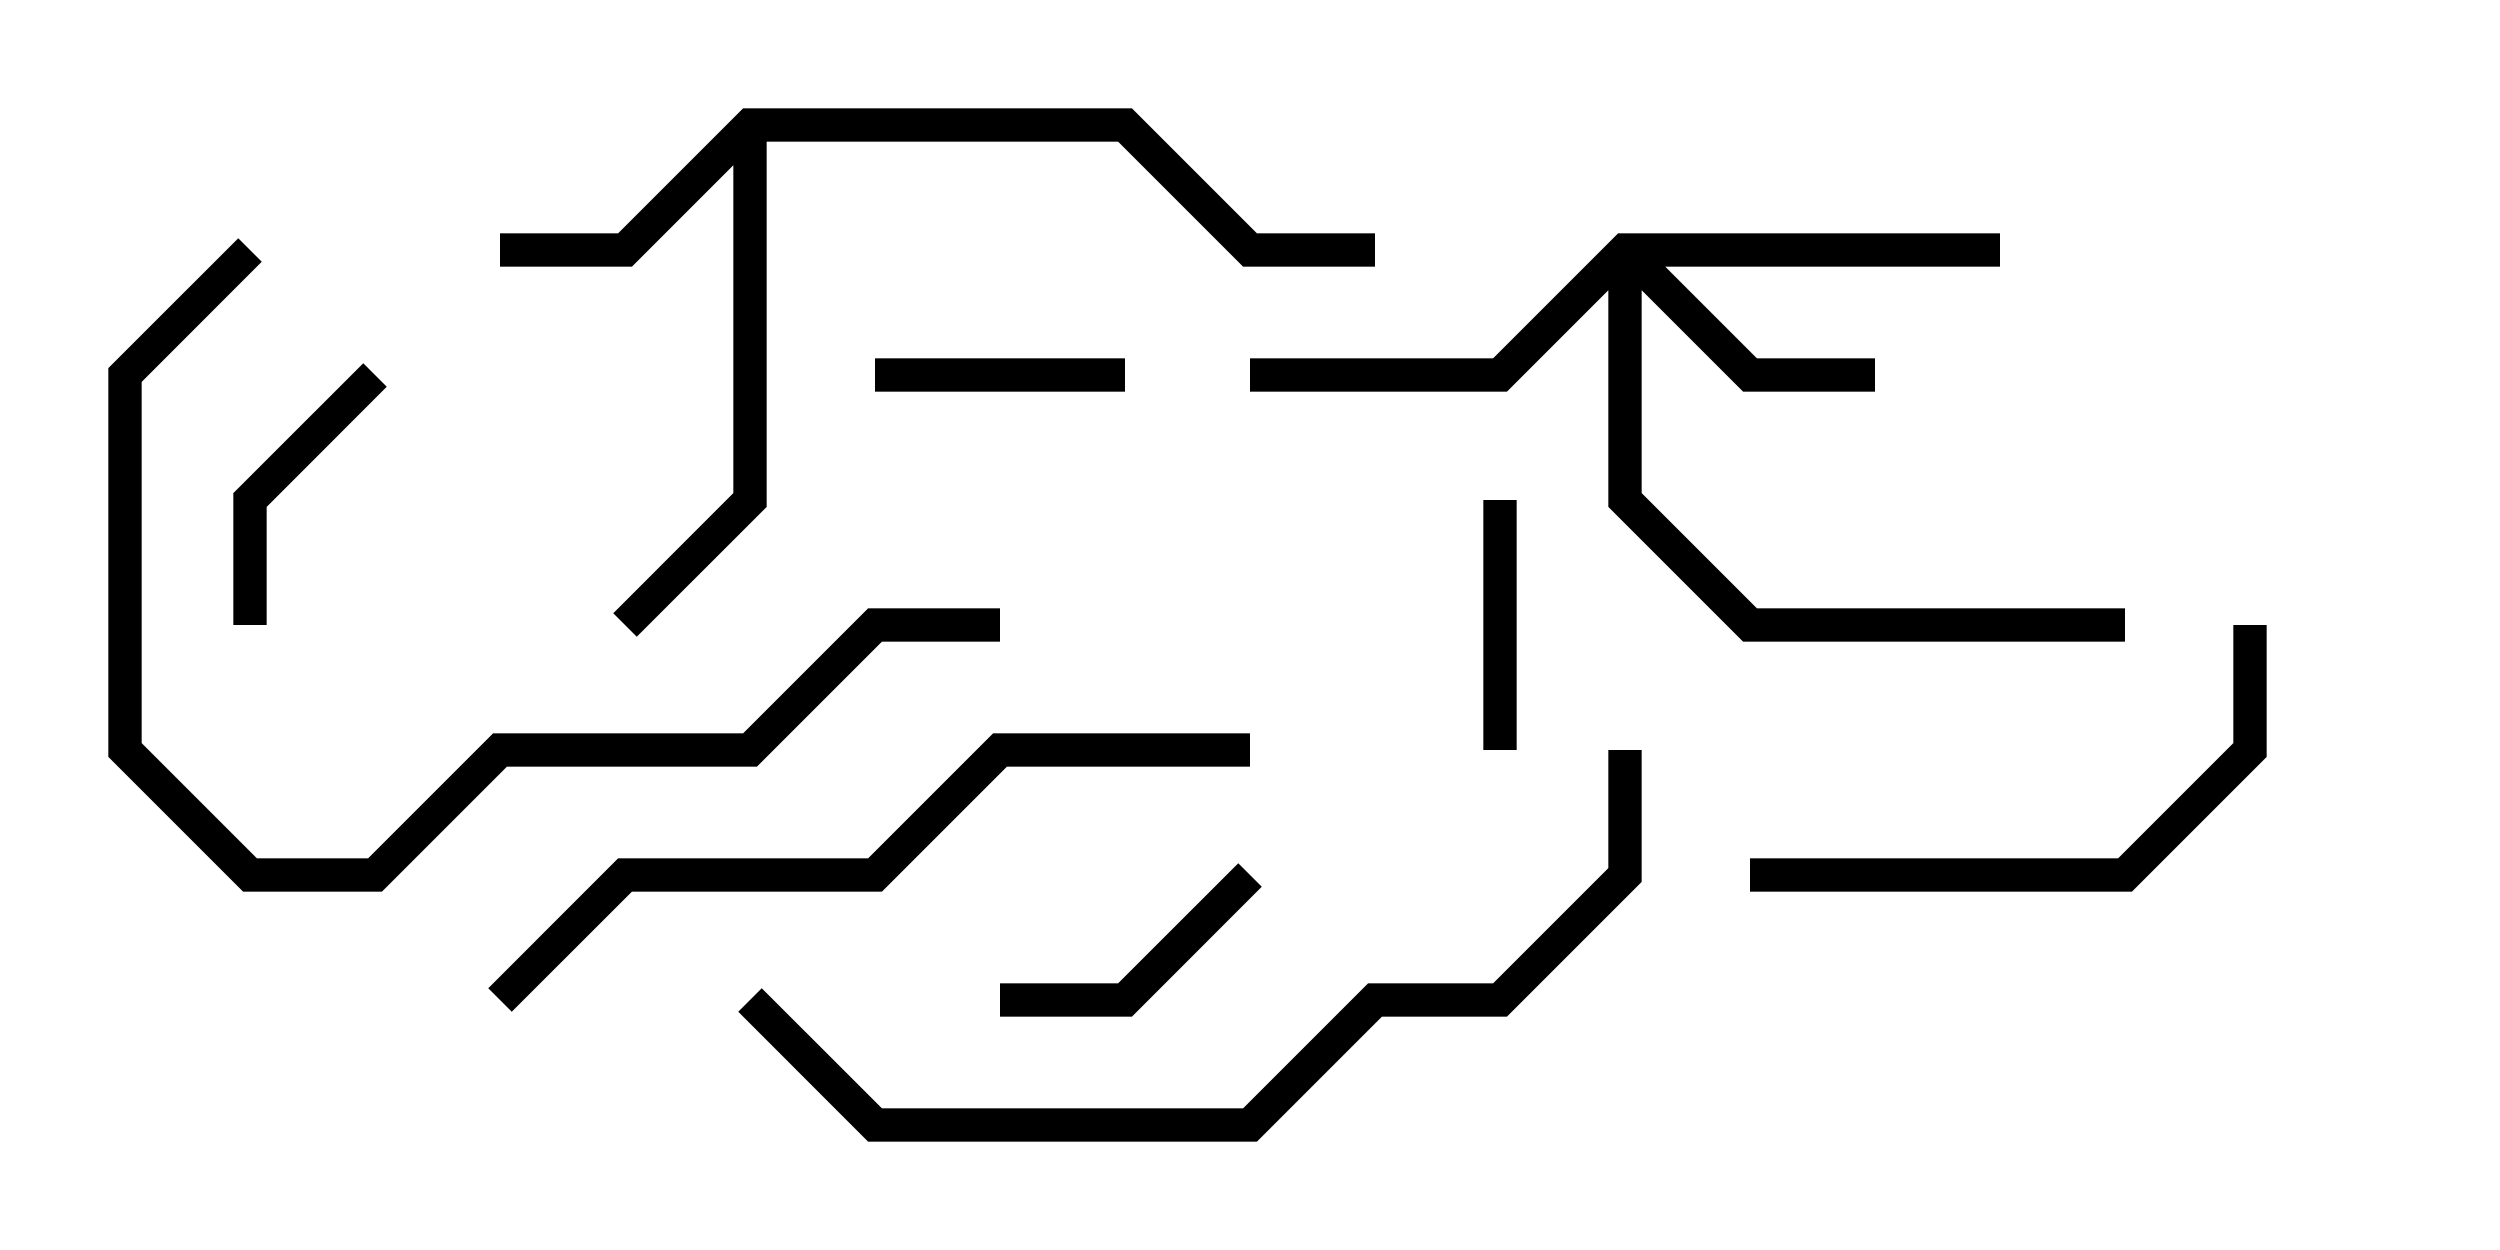 <svg version="1.1" width="30" height="15" xmlns="http://www.w3.org/2000/svg"><path d="M8.917,1.3L13.583,1.3L15.083,2.8L16.5,2.8L16.5,3.2L14.917,3.2L13.417,1.7L9.2,1.7L9.2,6.083L7.641,7.641L7.359,7.359L8.8,5.917L8.8,1.983L7.583,3.2L6,3.2L6,2.8L7.417,2.8z" stroke="none"/><path d="M19.417,2.8L24,2.8L24,3.2L19.983,3.2L21.083,4.3L22.5,4.3L22.5,4.7L20.917,4.7L19.7,3.483L19.7,5.917L21.083,7.3L25.5,7.3L25.5,7.7L20.917,7.7L19.3,6.083L19.3,3.483L18.083,4.7L15,4.7L15,4.3L17.917,4.3z" stroke="none"/><path d="M10.5,4.7L10.5,4.3L13.5,4.3L13.5,4.7z" stroke="none"/><path d="M17.8,6L18.2,6L18.2,9L17.8,9z" stroke="none"/><path d="M14.859,10.359L15.141,10.641L13.583,12.2L12,12.2L12,11.8L13.417,11.8z" stroke="none"/><path d="M3.2,7.5L2.8,7.5L2.8,5.917L4.359,4.359L4.641,4.641L3.2,6.083z" stroke="none"/><path d="M21,10.7L21,10.3L25.417,10.3L26.8,8.917L26.8,7.5L27.2,7.5L27.2,9.083L25.583,10.7z" stroke="none"/><path d="M15,8.8L15,9.2L12.083,9.2L10.583,10.7L7.583,10.7L6.141,12.141L5.859,11.859L7.417,10.3L10.417,10.3L11.917,8.8z" stroke="none"/><path d="M12,7.3L12,7.7L10.583,7.7L9.083,9.2L6.083,9.2L4.583,10.7L2.917,10.7L1.3,9.083L1.3,4.417L2.859,2.859L3.141,3.141L1.7,4.583L1.7,8.917L3.083,10.3L4.417,10.3L5.917,8.8L8.917,8.8L10.417,7.3z" stroke="none"/><path d="M19.3,9L19.7,9L19.7,10.583L18.083,12.2L16.583,12.2L15.083,13.7L10.417,13.7L8.859,12.141L9.141,11.859L10.583,13.3L14.917,13.3L16.417,11.8L17.917,11.8L19.3,10.417z" stroke="none"/></svg>
